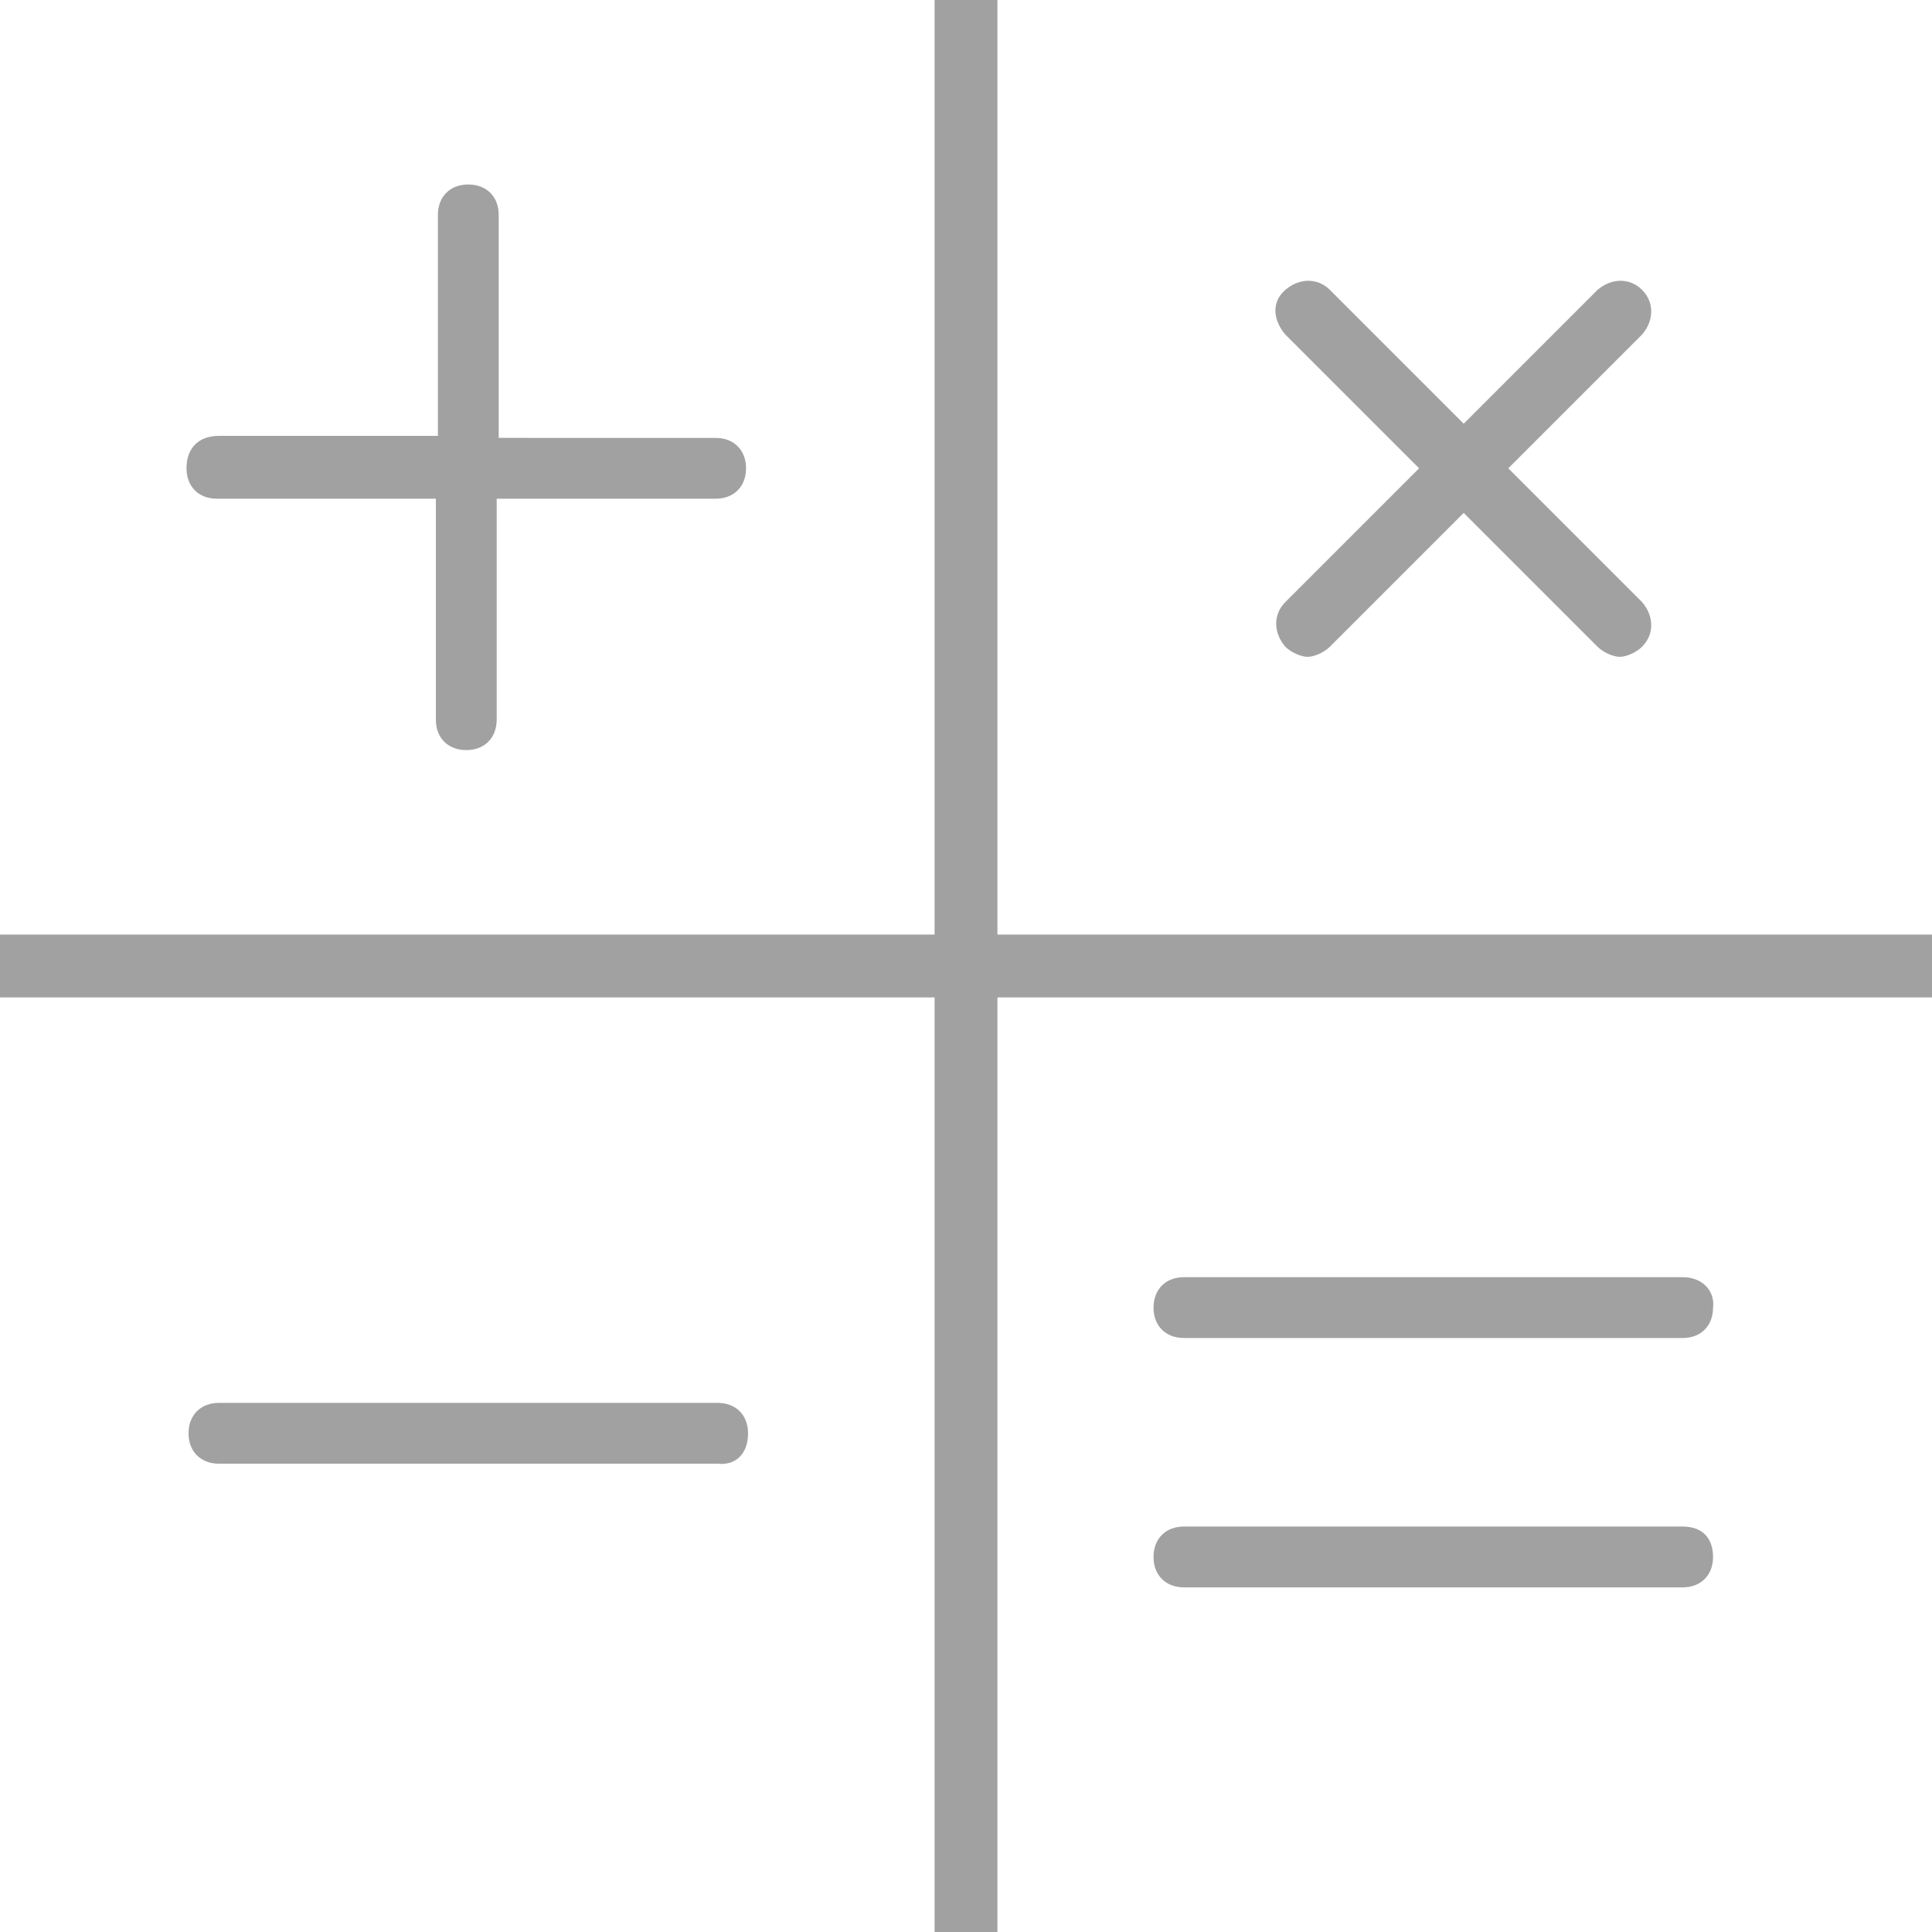 <?xml version="1.0" encoding="utf-8"?>
<!-- Generator: Adobe Illustrator 21.0.2, SVG Export Plug-In . SVG Version: 6.00 Build 0)  -->
<svg version="1.1" id="Layer_3" xmlns="http://www.w3.org/2000/svg" xmlns:xlink="http://www.w3.org/1999/xlink" x="0px" y="0px"
	 viewBox="0 0 95.3 95.3" style="enable-background:new 0 0 95.3 95.3;" xml:space="preserve">
<style type="text/css">
	.st0{fill:#A1A1A1;}
</style>
<path class="st0" d="M9.2,23.1c0,0.9,0.6,1.5,1.5,1.5h10.8v10.9c0,0.9,0.6,1.5,1.5,1.5s1.5-0.6,1.5-1.5V24.6h10.8
	c0.9,0,1.5-0.6,1.5-1.5s-0.6-1.5-1.5-1.5H24.6V10.6c0-0.9-0.6-1.5-1.5-1.5s-1.5,0.6-1.5,1.5v10.9H10.8C9.8,21.5,9.2,22.1,9.2,23.1z"
	/>
<path class="st0" d="M81,14.3c-0.6-0.6-1.5-0.6-2.2,0l-6.6,6.6l-6.6-6.6c-0.6-0.6-1.5-0.6-2.2,0s-0.6,1.5,0,2.2l6.6,6.6l-6.6,6.6
	c-0.6,0.6-0.6,1.5,0,2.2c0.3,0.3,0.8,0.5,1.1,0.5c0.3,0,0.8-0.2,1.1-0.5l6.6-6.6l6.6,6.6c0.3,0.3,0.8,0.5,1.1,0.5
	c0.3,0,0.8-0.2,1.1-0.5c0.6-0.6,0.6-1.5,0-2.2l-6.6-6.6l6.6-6.6C81.6,15.8,81.6,14.9,81,14.3z"/>
<path class="st0" d="M36.9,70.7c0-0.9-0.6-1.5-1.5-1.5H10.8c-0.9,0-1.5,0.6-1.5,1.5c0,0.9,0.6,1.5,1.5,1.5h24.6
	C36.3,72.3,36.9,71.7,36.9,70.7z"/>
<path class="st0" d="M83,63H58.4c-0.9,0-1.5,0.6-1.5,1.5c0,0.9,0.6,1.5,1.5,1.5H83c0.9,0,1.5-0.6,1.5-1.5C84.6,63.7,84,63,83,63z"/>
<path class="st0" d="M83,75.3H58.4c-0.9,0-1.5,0.6-1.5,1.5s0.6,1.5,1.5,1.5H83c0.9,0,1.5-0.6,1.5-1.5S84,75.3,83,75.3z"/>
<path class="st0" d="M95.3,46.1H49.2V0h-3.1v46.1H0v3.1h46.1v46.1h3.1V49.2h46.1V46.1z"/>
</svg>
